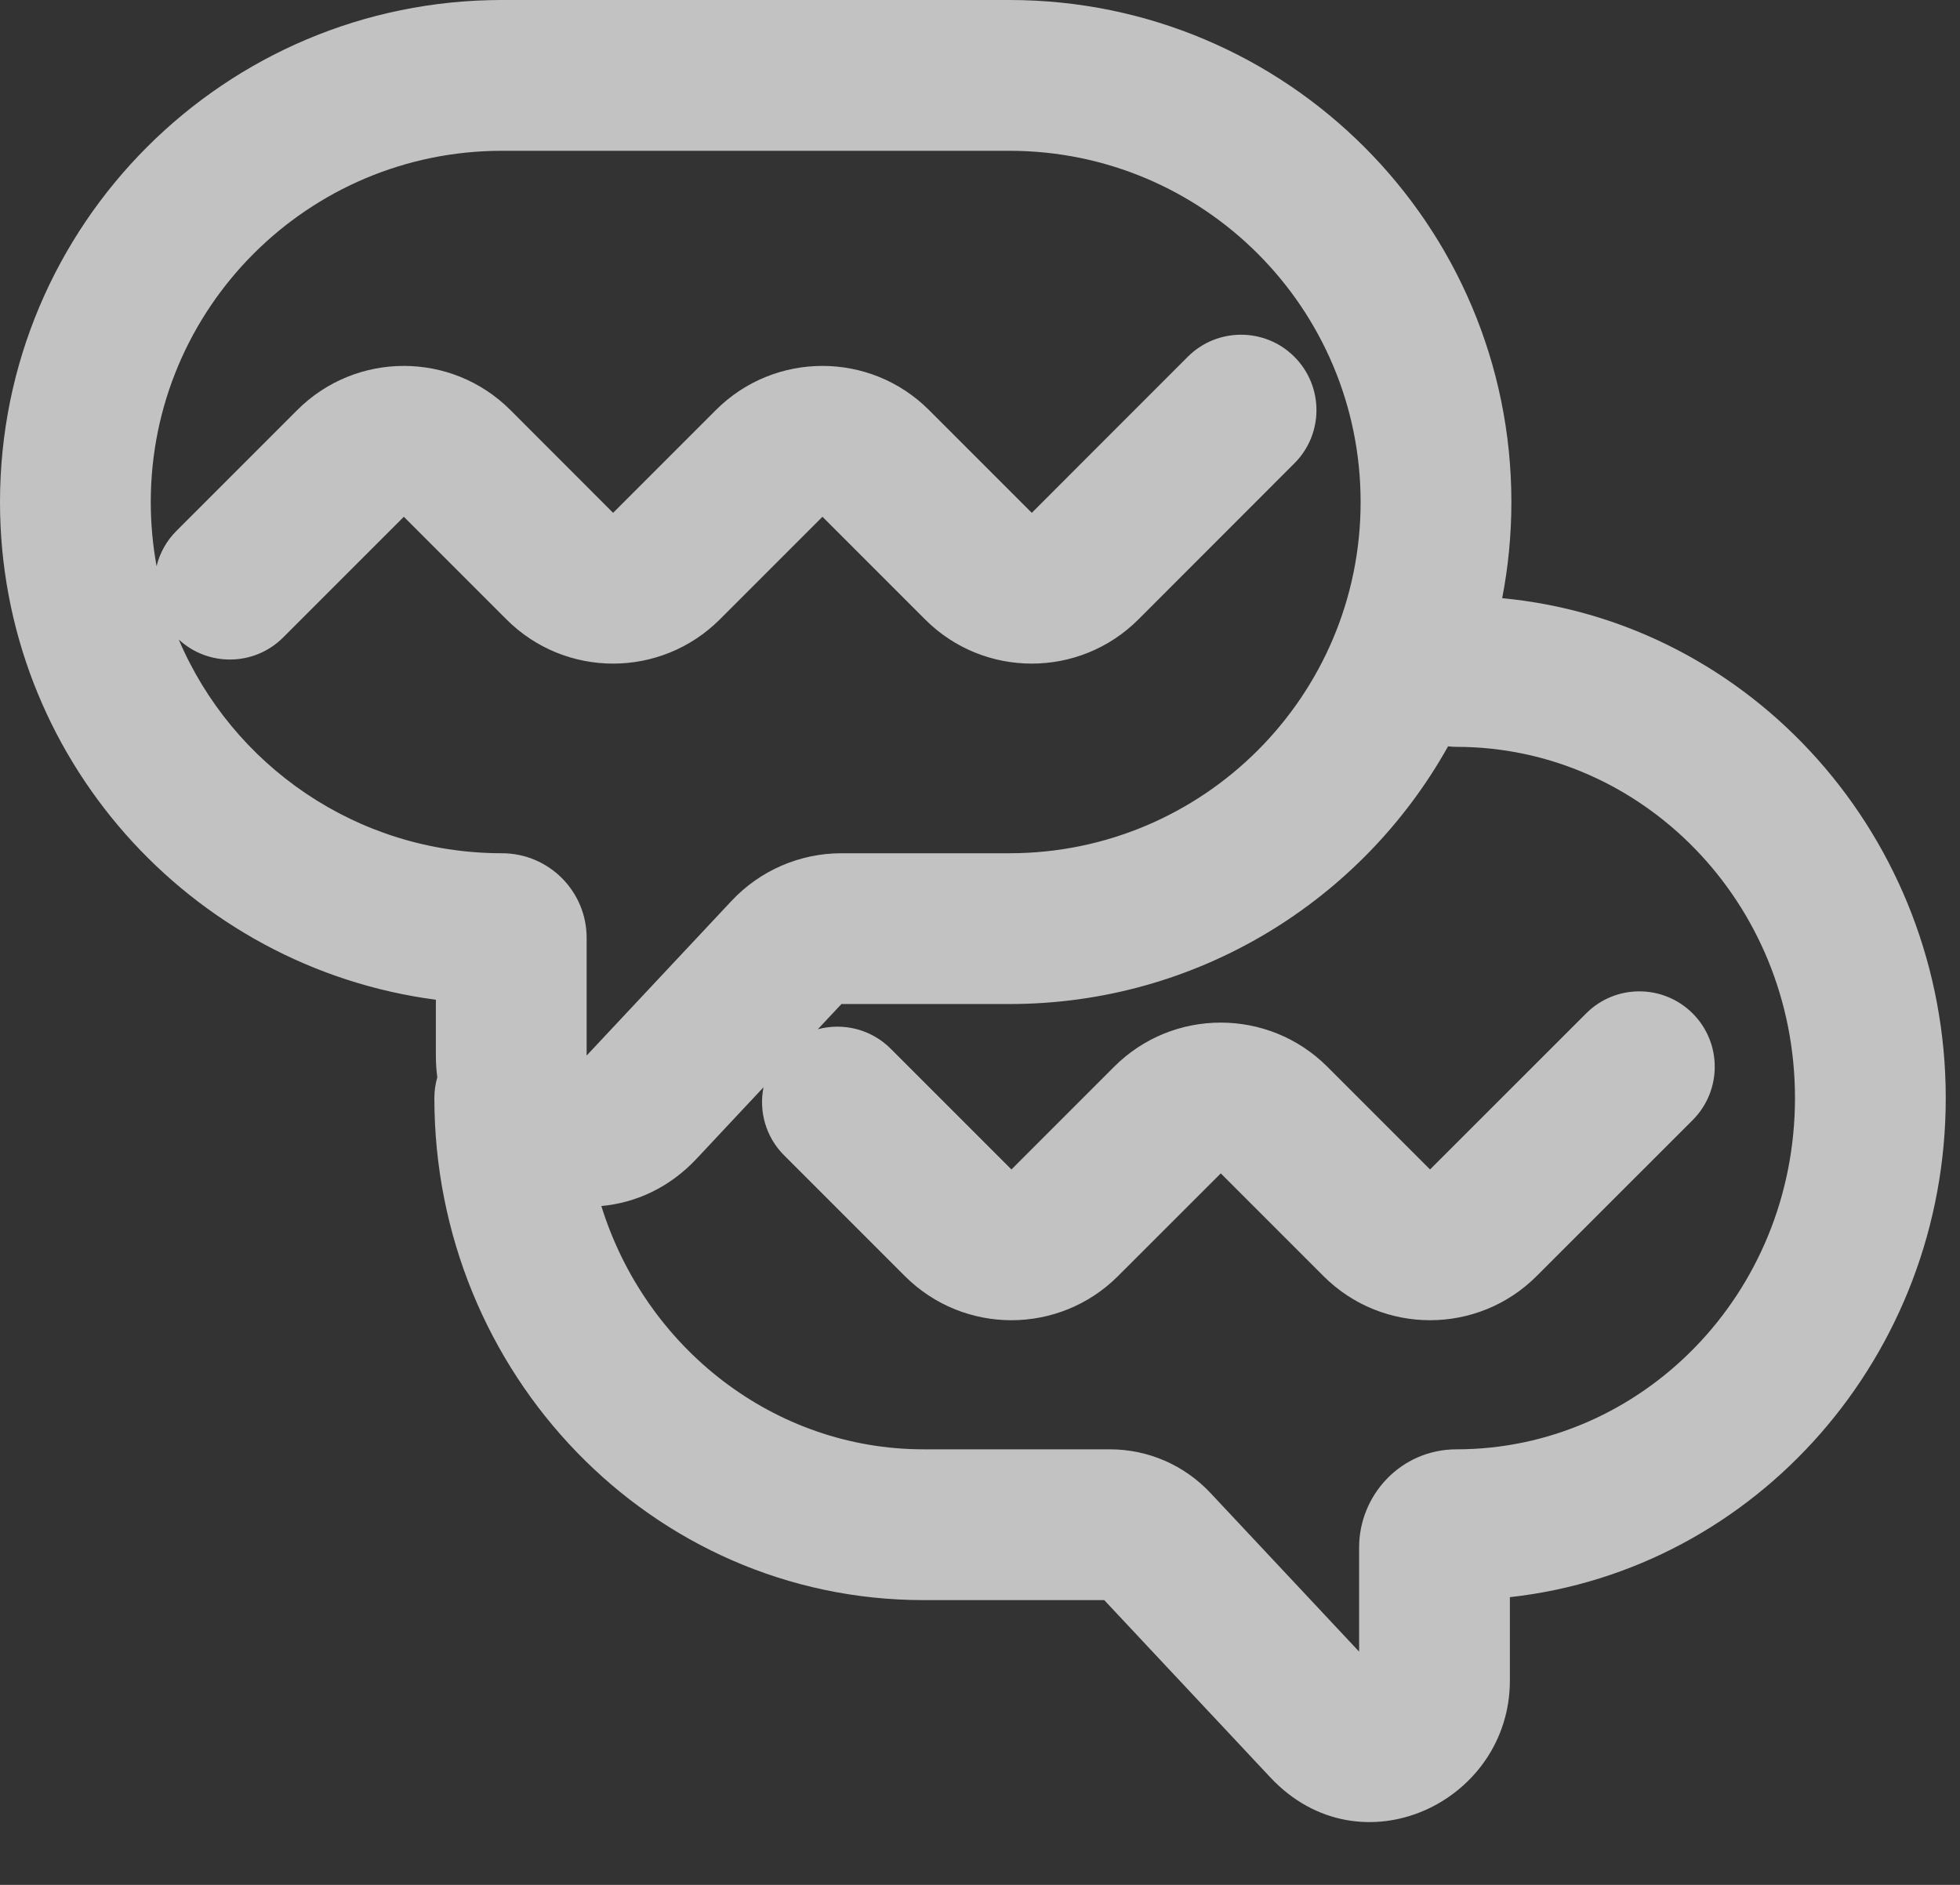 <svg width="26" height="25" viewBox="0 0 26 25" fill="none" xmlns="http://www.w3.org/2000/svg">
  <rect x="0" y="0" width="26" height="25" fill="#333333" stroke="none"/>
  <path fill-rule="evenodd" clip-rule="evenodd"
    d="M2 6.659C2 4.086 4.086 2 6.659 2H13.39C15.963 2 18.049 4.086 18.049 6.659C18.049 9.231 15.963 11.317 13.39 11.317H11.162C10.609 11.317 10.081 11.546 9.703 11.95L7.782 14L7.782 12.44C7.782 11.82 7.279 11.317 6.659 11.317C4.733 11.317 3.08 10.149 2.371 8.482C2.763 8.845 3.375 8.836 3.756 8.455L5.357 6.854L6.719 8.216C7.5 8.997 8.766 8.997 9.548 8.216L10.91 6.854L12.272 8.216C13.053 8.997 14.32 8.997 15.101 8.216L17.17 6.146C17.561 5.756 17.561 5.123 17.17 4.732C16.78 4.342 16.146 4.342 15.756 4.732L13.687 6.802L12.324 5.439C11.543 4.658 10.277 4.658 9.496 5.439L8.133 6.802L6.771 5.439C5.99 4.658 4.724 4.658 3.943 5.439L2.342 7.04C2.207 7.174 2.119 7.337 2.077 7.509C2.027 7.233 2 6.949 2 6.659ZM6.659 0C2.981 0 0 2.981 0 6.659C0 10.039 2.519 12.831 5.782 13.26V14C5.782 14.099 5.788 14.195 5.801 14.287C5.776 14.375 5.762 14.468 5.762 14.564C5.762 18.213 8.639 21.223 12.251 21.223H14.648L16.852 23.575C18.043 24.846 20.029 23.91 20.029 22.289V21.184C23.303 20.821 25.811 17.971 25.811 14.564C25.811 11.122 23.25 8.248 19.927 7.934C20.007 7.521 20.049 7.095 20.049 6.659C20.049 2.981 17.068 0 13.39 0H6.659ZM19.209 9.899C18.07 11.938 15.891 13.317 13.39 13.317H11.162L10.849 13.651C11.183 13.562 11.554 13.648 11.816 13.91L13.417 15.511L14.779 14.149C15.56 13.368 16.827 13.368 17.608 14.149L18.97 15.511L21.04 13.442C21.43 13.051 22.063 13.051 22.454 13.442C22.844 13.832 22.844 14.465 22.454 14.856L20.384 16.925C19.603 17.706 18.337 17.706 17.556 16.925L16.194 15.563L14.831 16.925C14.05 17.706 12.784 17.706 12.003 16.925L10.402 15.324C10.156 15.079 10.065 14.738 10.128 14.421L9.241 15.368C8.877 15.756 8.429 15.955 7.977 15.996C8.563 17.882 10.273 19.223 12.251 19.223H14.724C15.234 19.223 15.715 19.436 16.059 19.804L18.029 21.906V20.524C18.029 19.834 18.579 19.223 19.322 19.223C21.773 19.223 23.811 17.166 23.811 14.564C23.811 11.962 21.773 9.906 19.322 9.906C19.283 9.906 19.246 9.903 19.209 9.899Z"
    fill="white" fill-opacity="0.7" />
</svg>